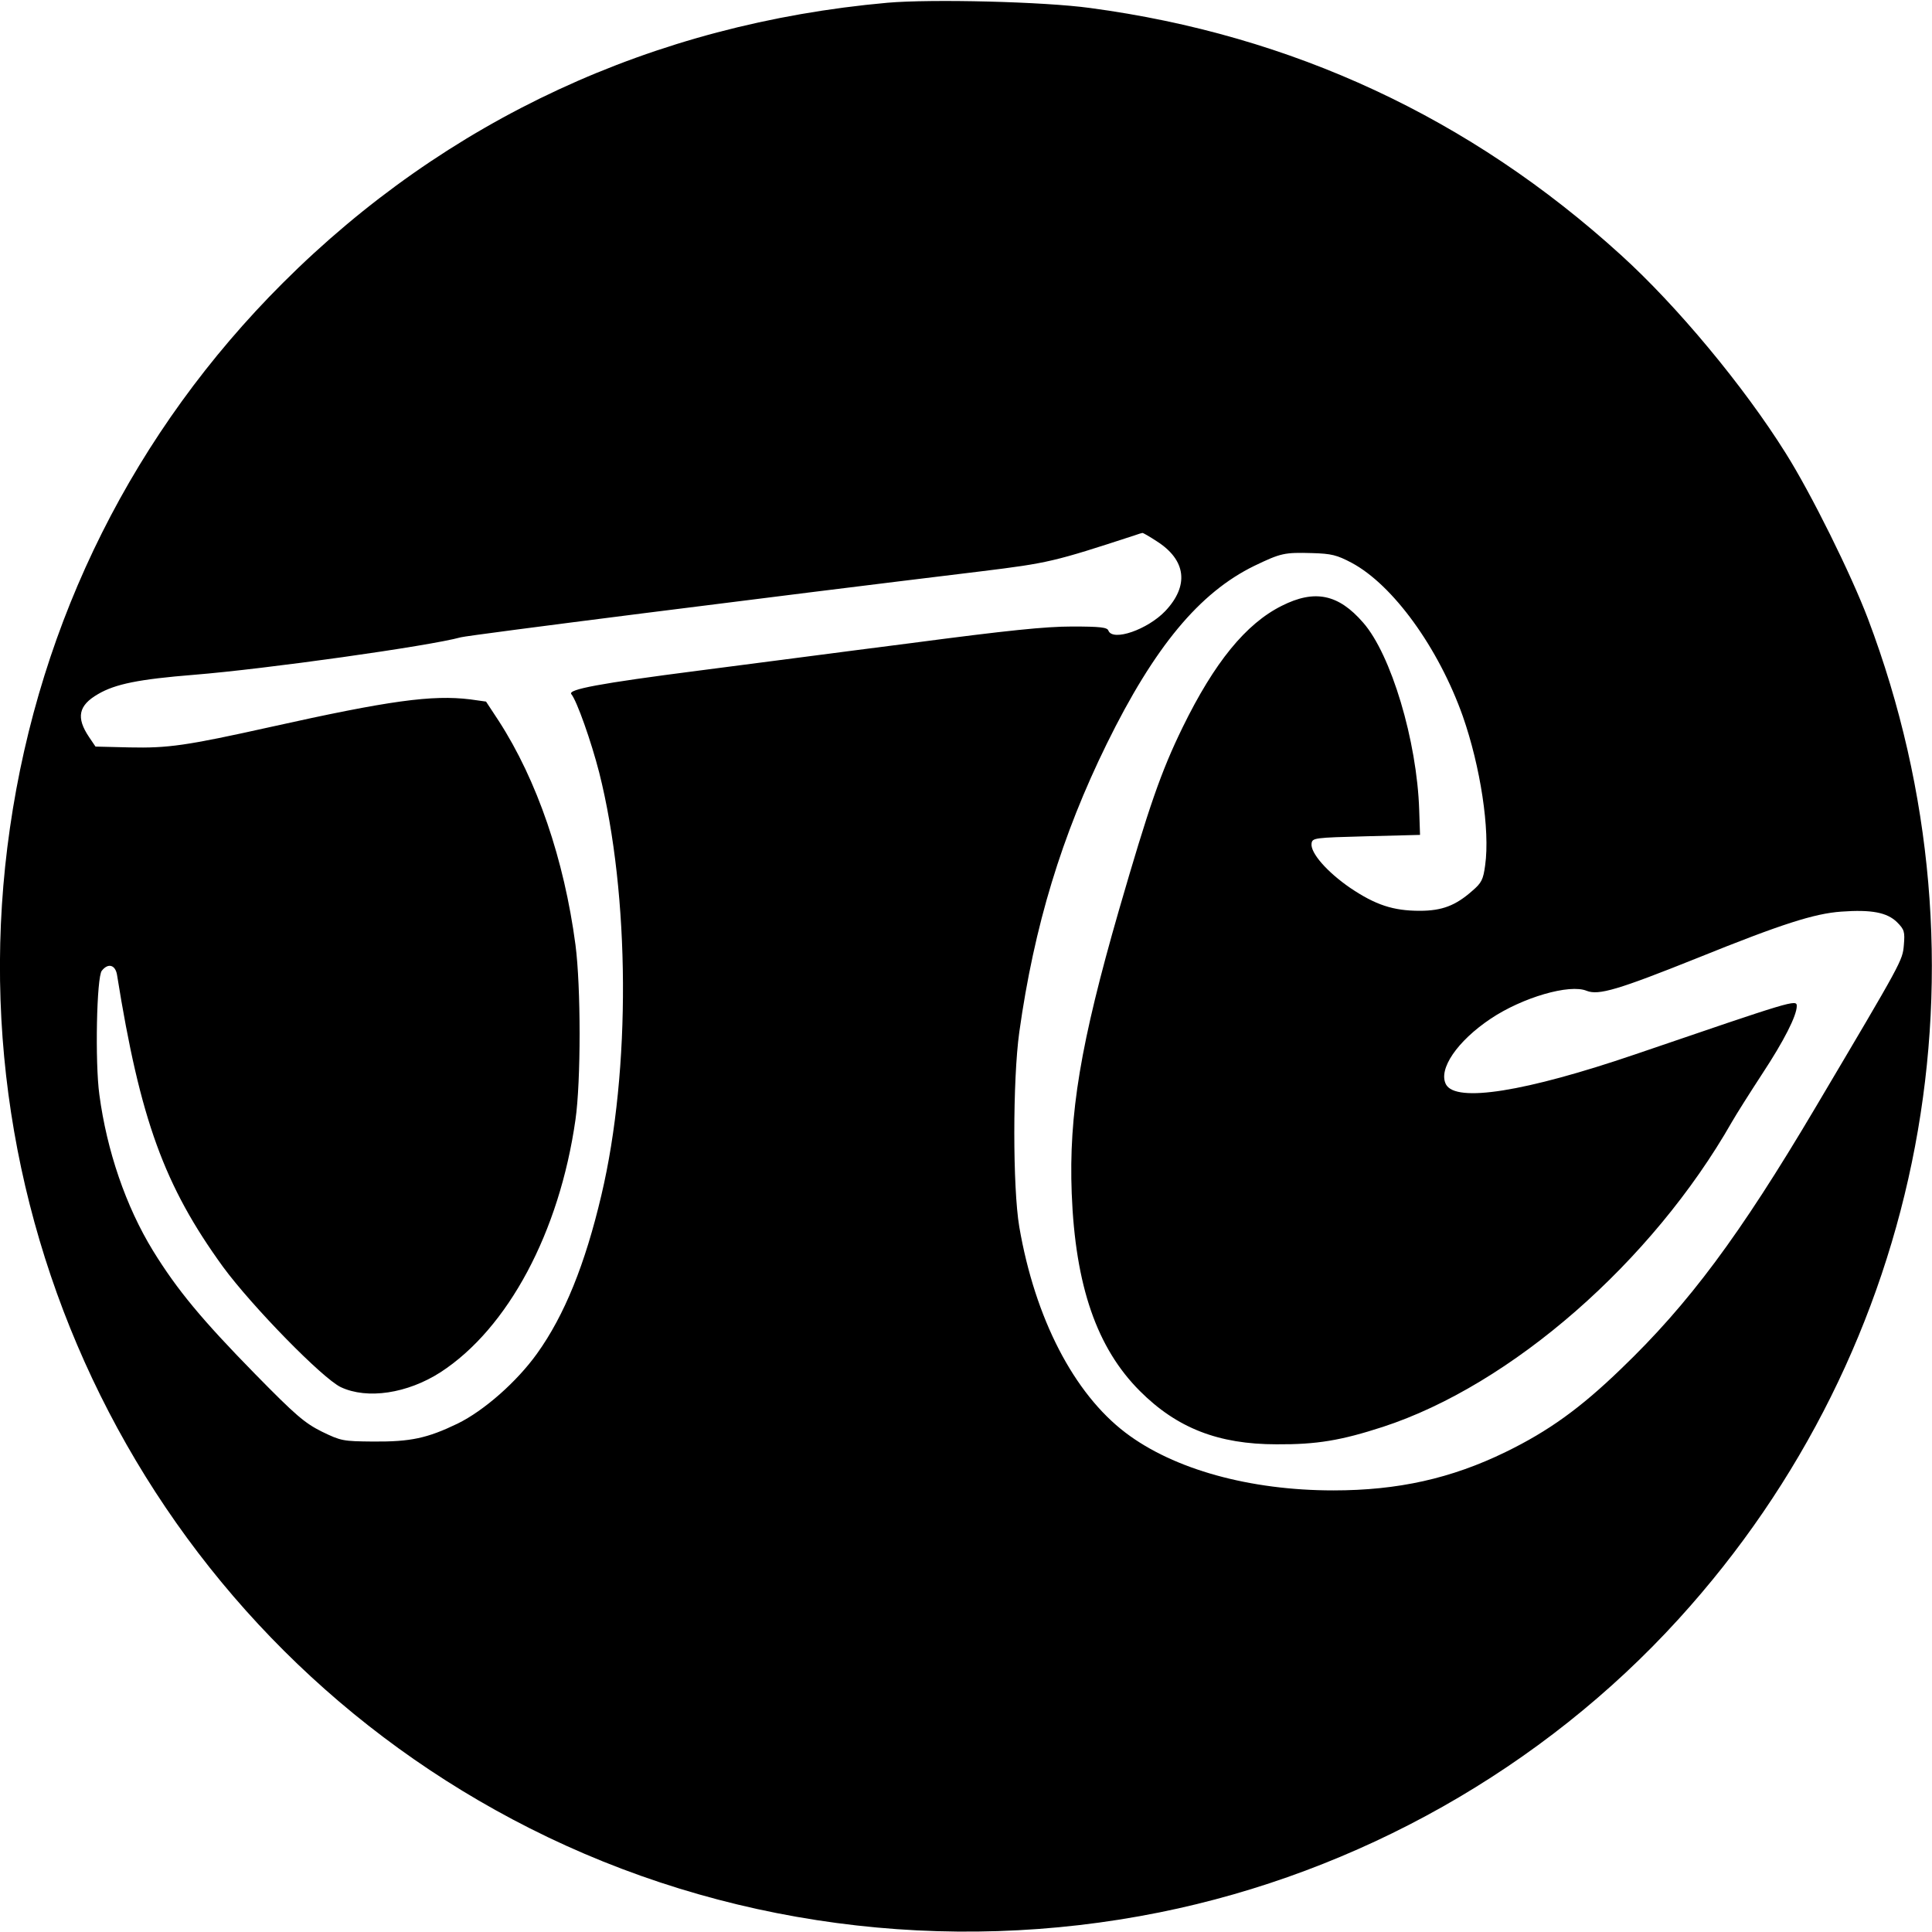 <?xml version="1.0" standalone="no"?>
<!DOCTYPE svg PUBLIC "-//W3C//DTD SVG 20010904//EN"
 "http://www.w3.org/TR/2001/REC-SVG-20010904/DTD/svg10.dtd">
<svg version="1.0" xmlns="http://www.w3.org/2000/svg"
 width="700pt" height="700pt" viewBox="0 0 700 700"
 preserveAspectRatio="xMidYMid meet">
<g transform="translate(0,700) scale(0.1,-0.1)"
fill="#000000" stroke="none">
<path d="M3215 6990 c-848 -76 -1598 -424 -2190 -1015 -538 -537 -880 -1219
-989 -1975 -215 -1488 543 -2947 1883 -3624 698 -353 1507 -461 2282 -305 720
145 1389 522 1881 1063 896 984 1159 2373 686 3624 -61 161 -206 454 -298 600
-152 243 -395 535 -597 718 -546 497 -1191 797 -1923 895 -167 23 -575 33
-735 19z m976 -1951 c107 -68 118 -161 31 -253 -64 -67 -190 -111 -206 -71 -4
12 -29 15 -132 15 -96 0 -233 -14 -582 -60 -252 -32 -599 -78 -772 -100 -358
-46 -474 -68 -460 -85 20 -24 72 -171 101 -284 112 -445 115 -1079 8 -1531
-59 -251 -134 -436 -233 -574 -73 -102 -192 -207 -288 -254 -110 -53 -170 -66
-306 -65 -109 1 -116 2 -186 36 -62 31 -95 59 -242 209 -192 196 -282 304
-370 447 -98 160 -167 362 -194 565 -16 116 -10 427 9 449 23 29 49 21 55 -15
84 -525 171 -764 384 -1058 105 -143 361 -405 427 -436 96 -45 241 -23 361 54
245 159 431 508 489 915 20 139 20 481 0 634 -41 309 -139 596 -278 811 l-46
70 -57 8 c-138 17 -293 -4 -724 -100 -306 -68 -371 -77 -511 -74 l-123 3 -23
34 c-48 71 -39 115 32 156 63 37 149 54 347 70 261 21 852 104 968 136 30 8
1110 145 1885 239 244 30 264 35 555 130 14 5 27 9 29 9 2 1 26 -13 52 -30z
m706 -78 c150 -80 315 -308 403 -556 64 -183 99 -412 81 -540 -7 -52 -13 -64
-47 -93 -60 -53 -109 -72 -190 -72 -96 0 -160 21 -252 83 -83 57 -145 127
-140 161 3 20 9 21 198 26 l195 5 -3 90 c-8 251 -102 564 -203 679 -90 104
-176 121 -295 61 -130 -65 -244 -205 -359 -440 -79 -162 -122 -287 -231 -663
-139 -482 -182 -739 -171 -1026 13 -335 91 -560 247 -716 134 -134 284 -193
495 -193 146 -1 234 14 385 63 466 152 976 598 1265 1105 16 28 66 107 111
176 77 117 124 209 124 244 0 25 -14 20 -585 -175 -399 -136 -650 -176 -686
-109 -29 55 41 157 162 238 115 77 286 127 348 101 43 -17 114 4 401 119 307
124 424 161 521 168 110 8 166 -3 202 -38 27 -27 29 -35 25 -83 -5 -57 -4 -55
-321 -590 -275 -464 -458 -710 -704 -946 -147 -142 -262 -225 -418 -301 -197
-96 -390 -139 -624 -139 -302 0 -578 76 -753 209 -187 142 -328 414 -385 746
-24 142 -24 532 0 705 54 386 154 713 317 1045 173 352 336 548 535 645 96 46
108 49 210 46 69 -2 89 -7 142 -35z"/>
</g>
</svg>
